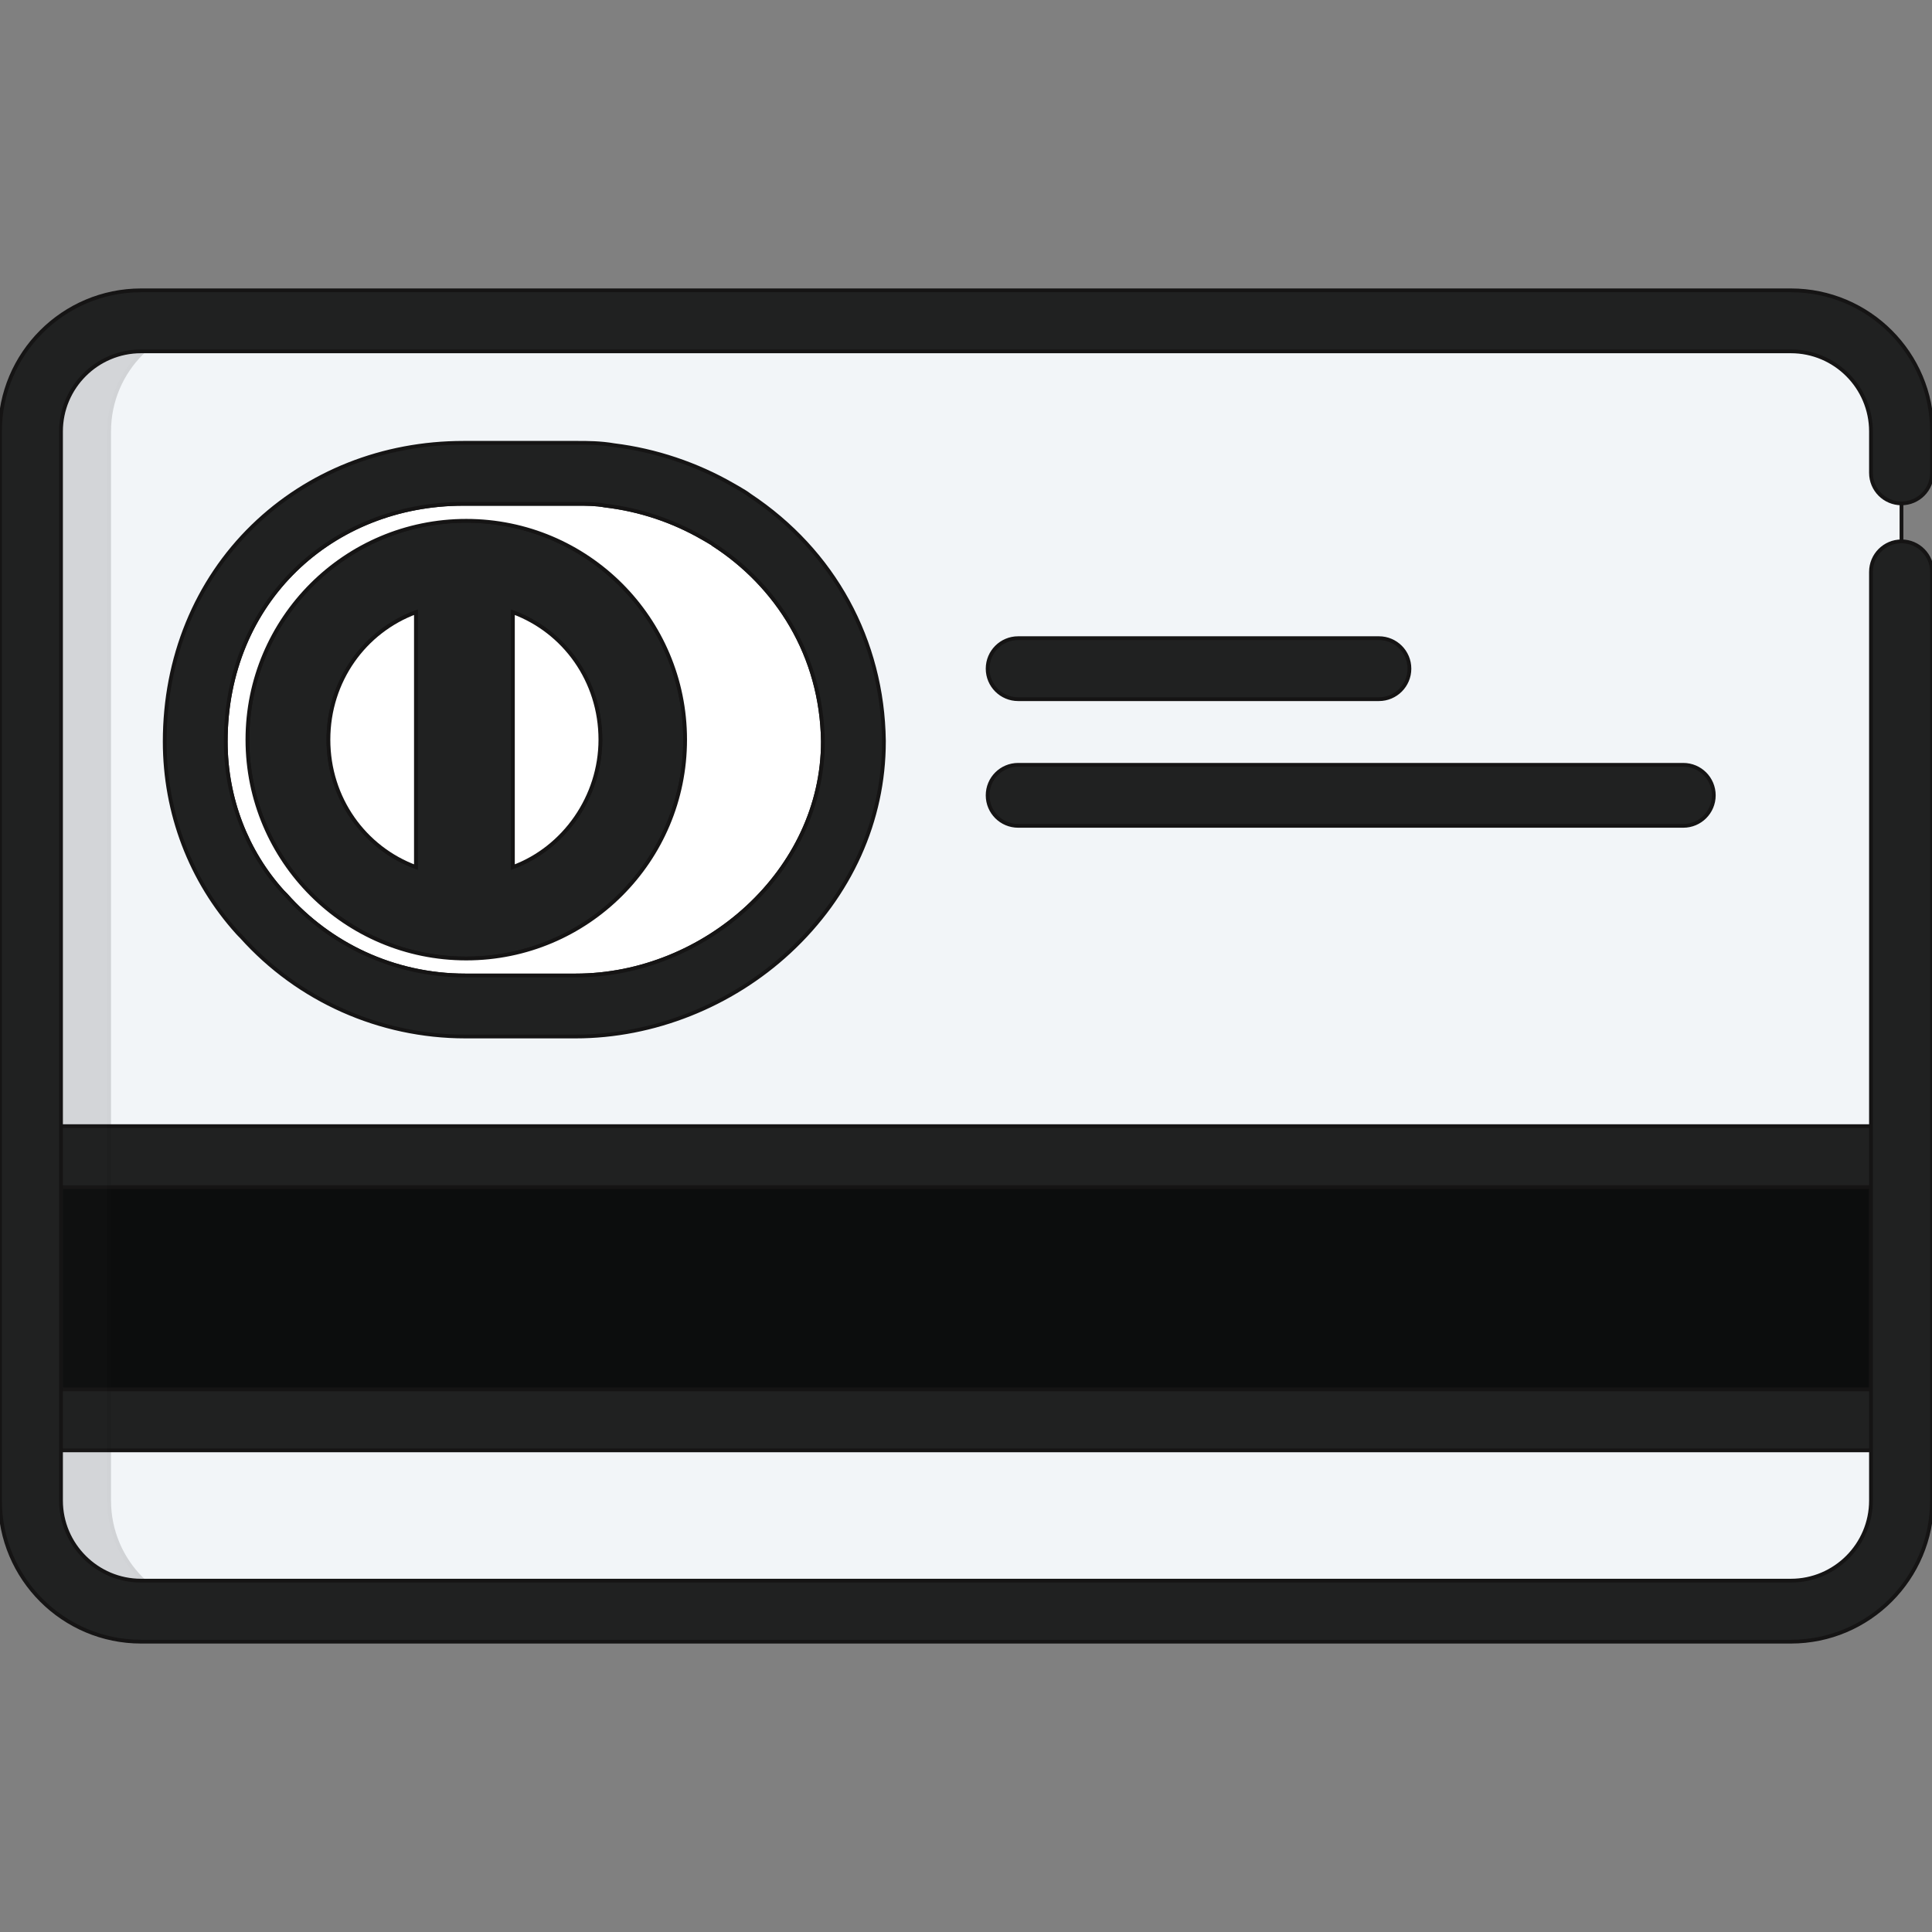 <!DOCTYPE svg PUBLIC "-//W3C//DTD SVG 1.1//EN" "http://www.w3.org/Graphics/SVG/1.1/DTD/svg11.dtd">
<!-- Uploaded to: SVG Repo, www.svgrepo.com, Transformed by: SVG Repo Mixer Tools -->
<svg version="1.1" id="Capa_1" xmlns="http://www.w3.org/2000/svg" xmlns:xlink="http://www.w3.org/1999/xlink" viewBox="0 0 512 512" xml:space="preserve" width="64px" height="64px" fill="#151414" stroke="#151414">
<rect x="0" y="0" width="512" height="512" fill="#808080" stroke="none"/>
<g id="SVGRepo_bgCarrier" stroke-width="0"/>
<g id="SVGRepo_tracerCarrier" stroke-linecap="round" stroke-linejoin="round"/>
<g id="SVGRepo_iconCarrier"> <path style="fill:#f2f5f8;" d="M503.916,397.661c0,16.188-13.122,29.311-29.309,29.311H37.393 c-16.188,0-29.309-13.124-29.309-29.311V114.336c0-16.188,13.122-29.31,29.309-29.31h437.212c16.188,0,29.309,13.123,29.309,29.31 v283.326L503.916,397.661L503.916,397.661z"/> <rect x="8.08" y="306.53" style="fill:#0c0d0d;" width="495.83" height="69.74"/> <path style="fill:#202121;" d="M503.916,384.357H8.084c-4.466,0-8.084-3.618-8.084-8.084v-69.743c0-4.466,3.618-8.084,8.084-8.084 h495.832c4.465,0,8.084,3.618,8.084,8.084v69.743C512,380.74,508.38,384.357,503.916,384.357z M16.168,368.188h479.663v-53.575 H16.168V368.188z"/> <g style="opacity:0.15;"> <path style="fill:#202121;" d="M28.922,397.661V114.336c0-16.188,13.124-29.31,29.311-29.31h-20.84 c-16.187,0-29.309,13.123-29.309,29.31v283.326c0,16.188,13.122,29.311,29.309,29.311h20.84 C42.047,426.974,28.922,413.849,28.922,397.661z"/> </g> <g> <path style="fill:#202121;" d="M474.607,435.057H37.393C16.775,435.057,0,418.281,0,397.661V114.336 c0-20.62,16.775-37.394,37.393-37.394h437.212c20.619,0,37.393,16.775,37.393,37.394v10.979c0,4.466-3.62,8.084-8.084,8.084 c-4.466,0-8.084-3.618-8.084-8.084v-10.979c0-11.704-9.522-21.226-21.225-21.226H37.393c-11.703,0-21.225,9.522-21.225,21.226 v283.326c0,11.705,9.522,21.227,21.225,21.227h437.212c11.703,0,21.225-9.522,21.225-21.227V151.547 c0-4.466,3.618-8.084,8.084-8.084c4.465,0,8.084,3.618,8.084,8.084v246.117C512,418.281,495.226,435.057,474.607,435.057z"/> <path style="fill:#202121;" d="M365.428,185.289h-95.609c-4.466,0-8.084-3.618-8.084-8.084s3.618-8.084,8.084-8.084h95.609 c4.466,0,8.084,3.618,8.084,8.084C373.512,181.672,369.892,185.289,365.428,185.289z"/> <path style="fill:#202121;" d="M446.09,218.855H269.818c-4.466,0-8.084-3.618-8.084-8.084s3.618-8.084,8.084-8.084H446.09 c4.466,0,8.084,3.618,8.084,8.084S450.556,218.855,446.09,218.855z"/> <path style="fill:#202121;" d="M123.566,138.021c-32.03,0-57.996,25.966-57.996,57.997c0,32.03,25.966,57.996,57.996,57.996 c32.031,0,57.997-25.966,57.997-57.996C181.562,163.986,155.596,138.021,123.566,138.021z M159.111,196.017 c0,15.119-9.575,28.729-23.187,33.768v-67.537C149.536,167.286,159.111,180.392,159.111,196.017z M110.223,162.247v67.537 c-13.608-5.039-23.186-18.143-23.186-33.768S96.615,167.286,110.223,162.247z"/> </g> <g> <path style="fill:#FFFFFF;" d="M87.038,196.017c0,15.625,9.577,28.729,23.186,33.768v-67.537 C96.615,167.286,87.038,180.392,87.038,196.017z"/> <path style="fill:#FFFFFF;" d="M159.111,196.017c0-15.625-9.575-28.729-23.187-33.768v67.537 C149.536,224.745,159.111,211.135,159.111,196.017z"/> <path style="fill:#FFFFFF;" d="M188.977,144.241c-0.043-0.044-0.085-0.091-0.126-0.137c-0.856-0.528-1.726-1.035-2.606-1.53 c-7.869-4.551-16.693-7.518-25.883-8.597c-2.433-0.454-4.867-0.459-7.295-0.459h-0.507h-29.233h-0.501 c-34.779,0-63.003,25.706-63.003,63.004c0,15.119,5.545,29.231,15.121,39.815l0.834,0.839 c11.556,13.071,28.569,21.338,47.548,21.338h29.233c34.275,0,65.522-27.721,65.522-61.992 C217.771,173.651,205.899,155.142,188.977,144.241z M123.566,254.012c-32.03,0-57.996-25.966-57.996-57.996 c0-32.031,25.966-57.997,57.996-57.997c32.031,0,57.997,25.966,57.997,57.997C181.562,228.047,155.596,254.012,123.566,254.012z"/> </g> <path style="fill:#202121;" d="M234.248,196.303c-0.361-26.635-13.304-50.272-35.56-65.03c-0.43-0.331-0.878-0.64-1.343-0.926 c-0.96-0.593-1.974-1.19-3.095-1.819c-9.615-5.545-20.496-9.185-31.507-10.547c-3.695-0.629-6.998-0.629-9.678-0.629h-0.507h-29.233 h-0.501c-21.343,0-41.166,7.845-55.816,22.091c-15.061,14.646-23.356,34.918-23.356,57.081c0,18.917,6.854,36.909,19.301,50.663 c0.171,0.19,0.346,0.375,0.527,0.556l0.516,0.52c15.043,16.797,36.637,26.421,59.327,26.421h29.233 c20.58,0,41.212-8.186,56.607-22.456c16.176-14.996,25.084-34.779,25.084-55.705C234.249,196.452,234.248,196.376,234.248,196.303z M152.559,258.516h-29.233c-18.98,0-35.993-8.267-47.548-21.338l-0.834-0.839c-9.577-10.583-15.121-24.696-15.121-39.815 c0-37.299,28.225-63.004,63.003-63.004h0.501h29.232h0.507c2.43,0,4.863,0.005,7.295,0.459c9.189,1.079,18.015,4.046,25.883,8.597 c0.881,0.495,1.751,1.001,2.606,1.53c0.041,0.046,0.083,0.093,0.126,0.137c16.923,10.9,28.795,29.41,29.104,52.282 C218.081,230.793,186.834,258.516,152.559,258.516z"/> </g>
</svg>